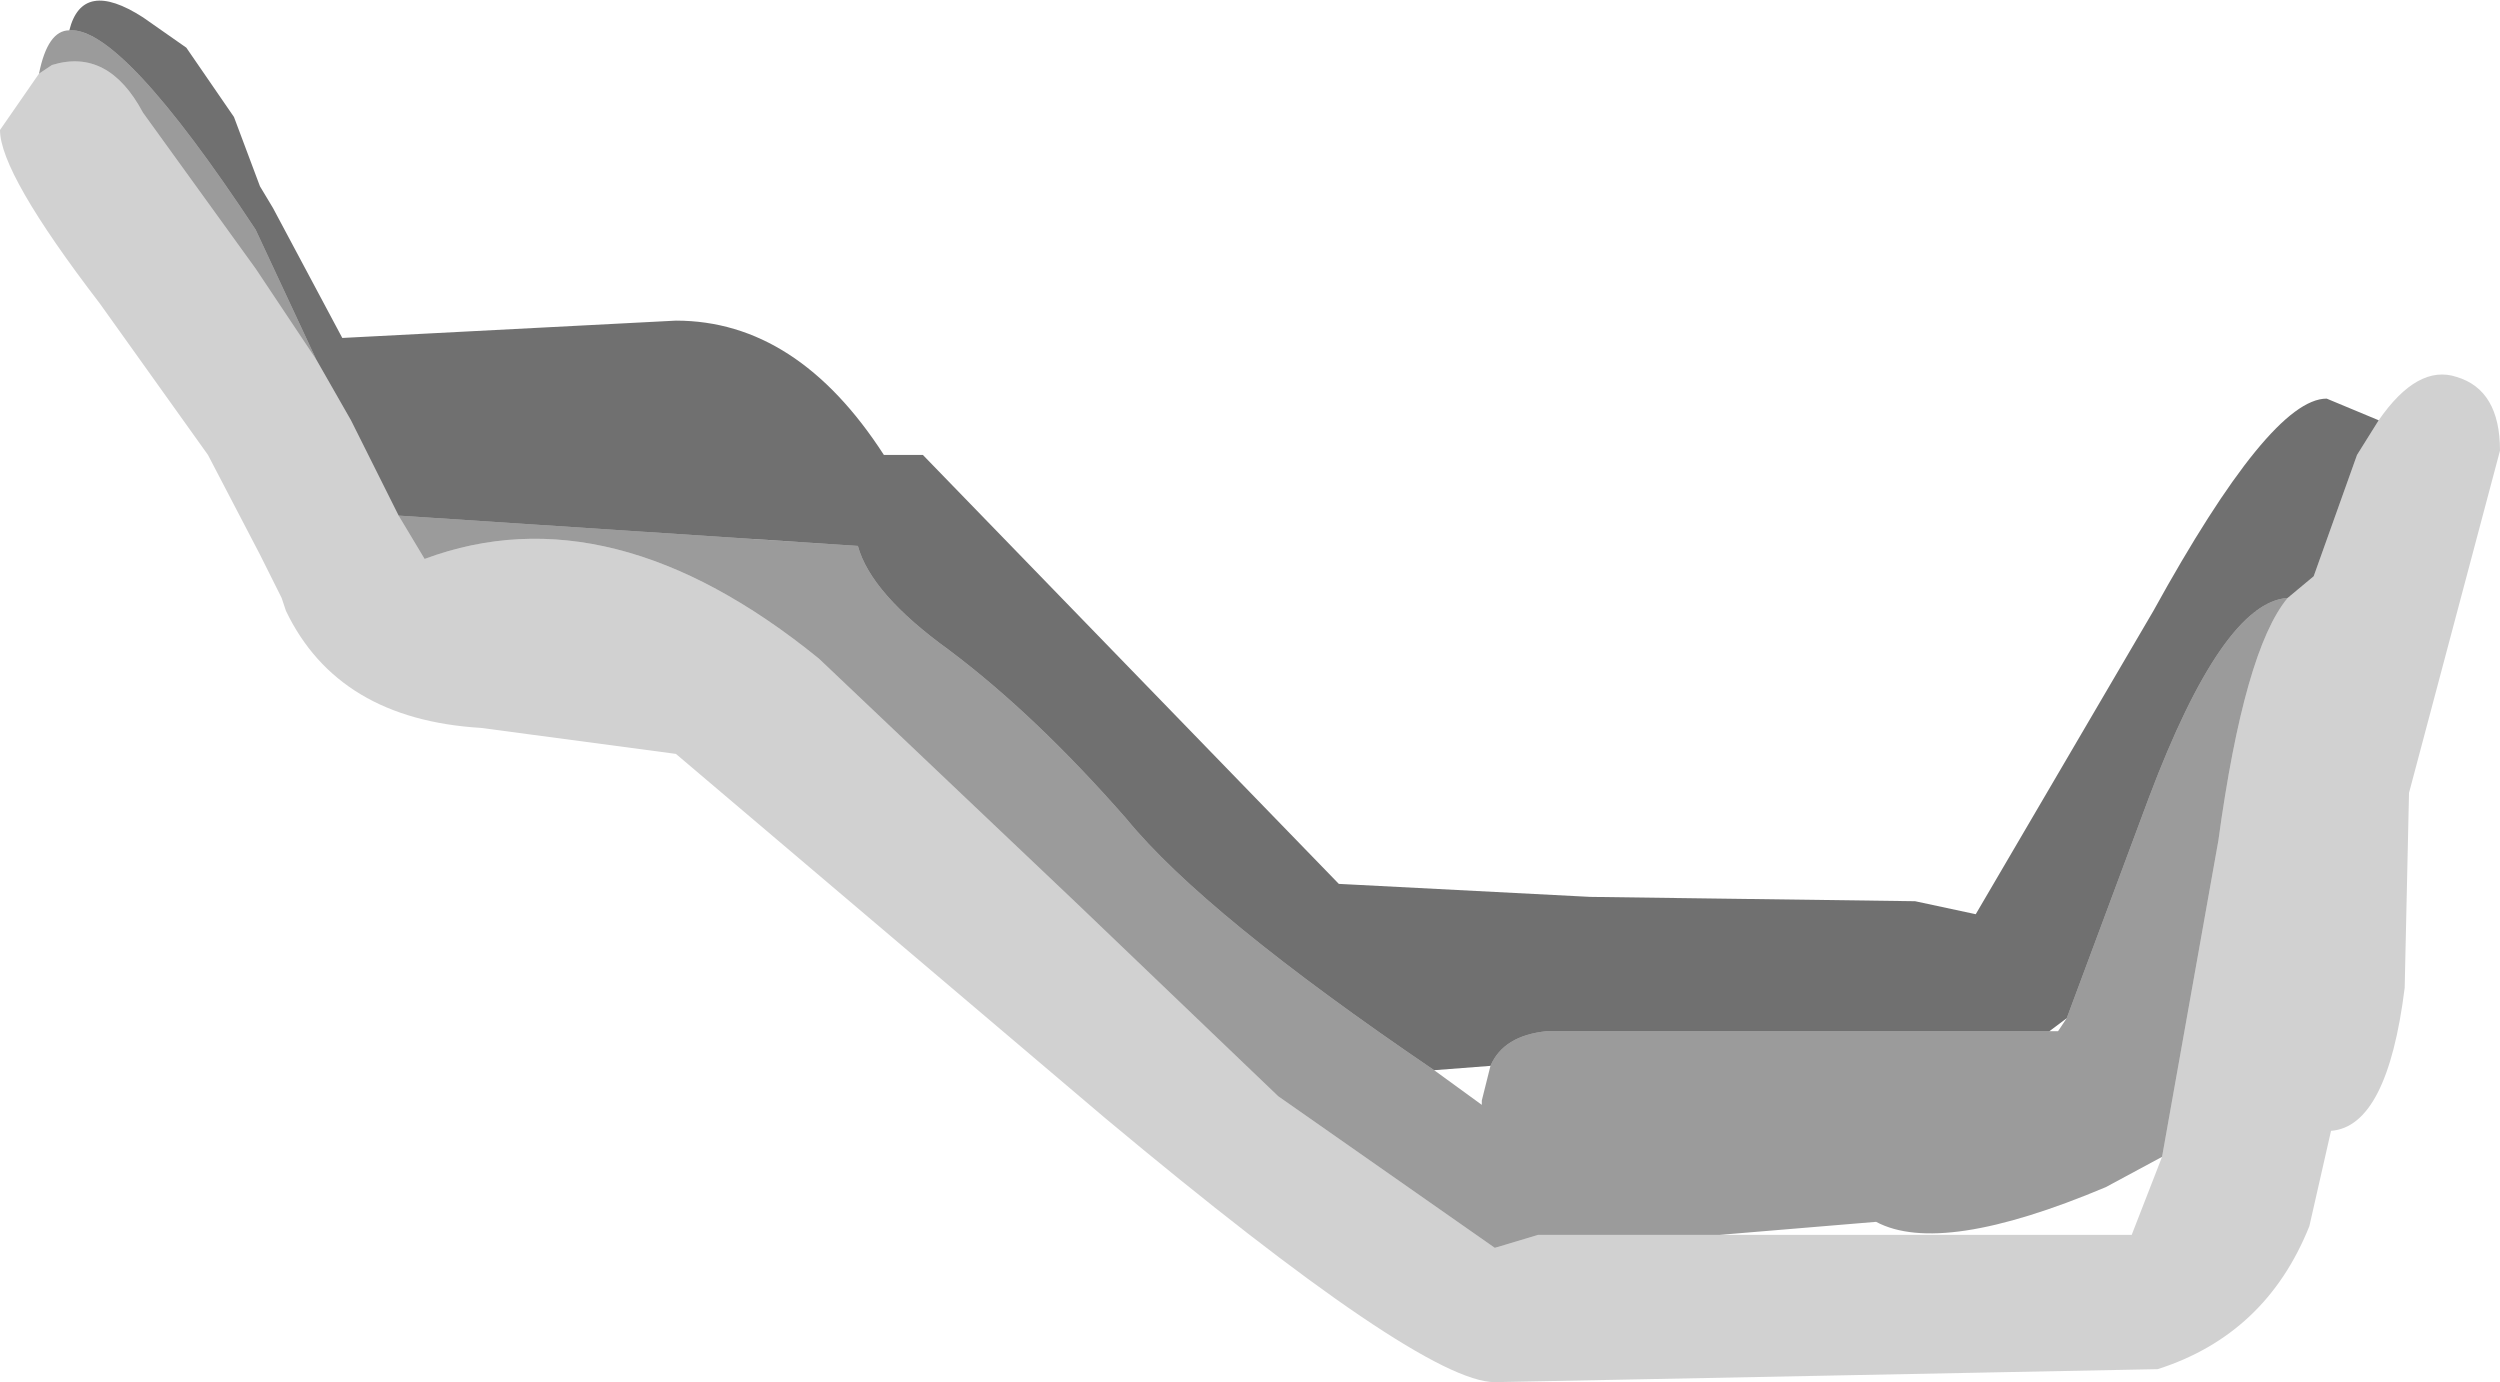 <?xml version="1.0" encoding="UTF-8" standalone="no"?>
<svg xmlns:ffdec="https://www.free-decompiler.com/flash" xmlns:xlink="http://www.w3.org/1999/xlink" ffdec:objectType="shape" height="15.95px" width="28.85px" xmlns="http://www.w3.org/2000/svg">
  <g transform="matrix(1.0, 0.0, 0.0, 1.0, 17.4, 6.0)">
    <path d="M10.05 -1.15 L9.8 -0.75 9.3 0.65 9.0 0.9 Q8.25 0.95 7.4 3.2 L6.45 5.75 6.25 5.9 0.45 5.9 Q-0.05 5.95 -0.2 6.3 L-0.85 6.35 Q-3.5 4.55 -4.4 3.45 -5.45 2.25 -6.45 1.5 -7.35 0.85 -7.5 0.3 L-12.8 -0.05 -13.35 -1.15 -13.75 -1.85 -14.45 -3.35 Q-16.0 -5.7 -16.6 -5.65 -16.45 -6.25 -15.75 -5.8 L-15.25 -5.45 -14.7 -4.65 -14.4 -3.85 -14.25 -3.6 -13.45 -2.1 -9.6 -2.3 Q-8.2 -2.3 -7.2 -0.75 L-6.75 -0.75 -1.95 4.2 0.95 4.35 4.7 4.4 5.4 4.55 7.45 1.05 Q8.8 -1.4 9.45 -1.4 L10.05 -1.15" fill="#000000" fill-opacity="0.561" fill-rule="evenodd" stroke="none"/>
    <path d="M-16.6 -5.65 Q-16.0 -5.7 -14.45 -3.35 L-13.75 -1.85 -14.45 -2.9 -15.75 -4.7 Q-16.15 -5.45 -16.8 -5.25 L-16.95 -5.15 Q-16.85 -5.65 -16.6 -5.65 M-12.8 -0.05 L-7.5 0.3 Q-7.35 0.85 -6.45 1.5 -5.45 2.25 -4.4 3.45 -3.5 4.55 -0.85 6.35 L-0.3 6.75 -0.3 6.7 -0.2 6.3 Q-0.05 5.95 0.45 5.9 L6.25 5.9 6.35 5.9 6.45 5.75 7.4 3.2 Q8.25 0.95 9.0 0.9 8.5 1.5 8.2 3.7 L7.55 7.35 6.9 7.7 Q5.0 8.5 4.25 8.1 L2.45 8.25 0.35 8.25 -0.15 8.4 -2.65 6.65 -5.0 4.4 -7.95 1.6 Q-10.35 -0.35 -12.5 0.45 L-12.8 -0.05" fill="#000000" fill-opacity="0.392" fill-rule="evenodd" stroke="none"/>
    <path d="M9.0 0.9 L9.3 0.65 9.8 -0.75 10.05 -1.15 Q10.5 -1.8 10.95 -1.65 11.45 -1.5 11.45 -0.8 L10.4 3.15 10.35 5.4 Q10.15 7.0 9.5 7.05 L9.25 8.15 Q8.75 9.4 7.5 9.8 L-0.15 9.95 Q-1.0 9.95 -4.65 6.9 L-9.6 2.7 -11.85 2.4 Q-13.5 2.3 -14.1 1.05 L-14.15 0.9 -14.4 0.4 -15.0 -0.75 -16.25 -2.5 Q-17.4 -4.0 -17.4 -4.5 L-16.95 -5.15 -16.8 -5.25 Q-16.15 -5.45 -15.75 -4.7 L-14.45 -2.9 -13.75 -1.85 -13.35 -1.15 -12.8 -0.05 -12.5 0.45 Q-10.35 -0.35 -7.95 1.6 L-5.0 4.4 -2.65 6.65 -0.15 8.4 0.35 8.25 2.45 8.25 7.2 8.25 7.55 7.35 8.2 3.7 Q8.5 1.5 9.0 0.9" fill="#000000" fill-opacity="0.18" fill-rule="evenodd" stroke="none"/>
  </g>
</svg>
